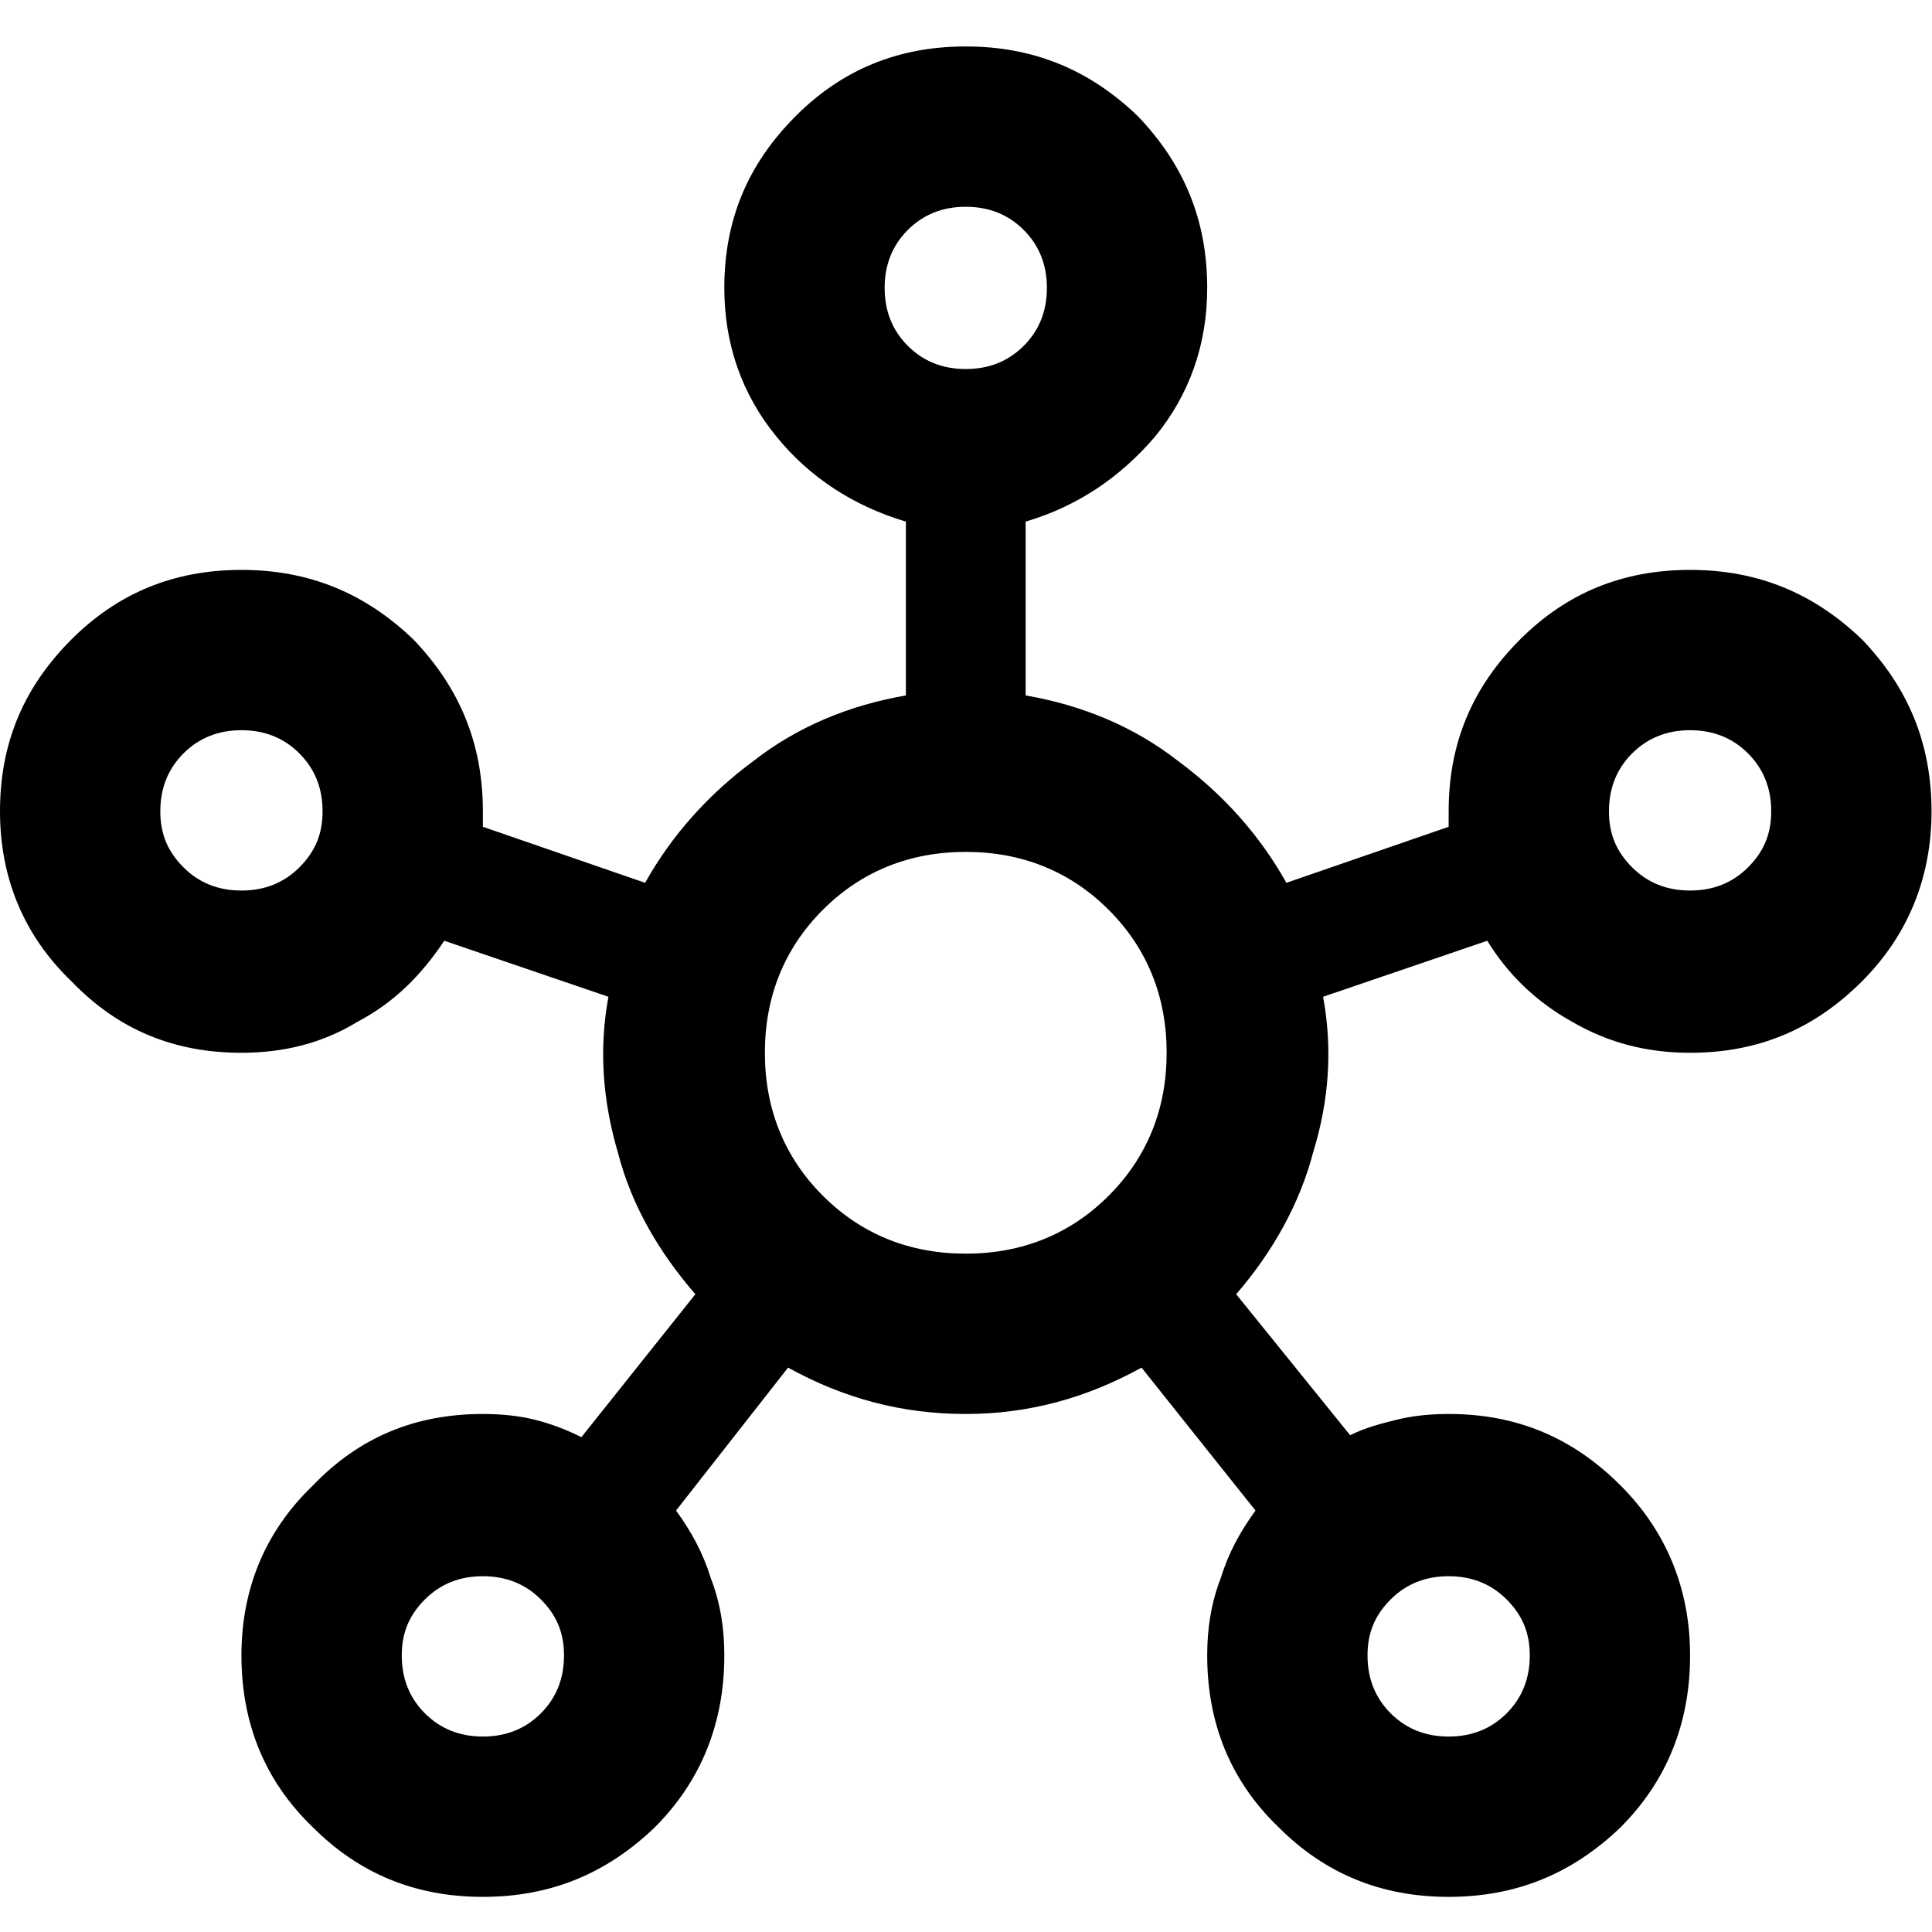 <?xml version="1.0" encoding="UTF-8" standalone="no"?>
<!DOCTYPE svg PUBLIC "-//W3C//DTD SVG 1.1//EN" "http://www.w3.org/Graphics/SVG/1.1/DTD/svg11.dtd">
<svg width="100%" height="100%" viewBox="0 0 1024 1024" version="1.1" xmlns="http://www.w3.org/2000/svg" xmlns:xlink="http://www.w3.org/1999/xlink" xml:space="preserve" xmlns:serif="http://www.serif.com/" style="fill-rule:evenodd;clip-rule:evenodd;stroke-linejoin:round;stroke-miterlimit:2;">
    <g transform="matrix(0.975,0,0,0.975,0,41.002)">
        <path d="M262.5,989.1C225.75,989.1 195.3,976.5 170.1,951.3C143.85,926.1 131.25,894.6 131.25,857.85C131.25,822.15 143.85,790.65 170.1,765.45C195.3,739.2 225.75,726.6 262.5,726.6C273,726.6 282.45,727.65 290.85,729.75C299.25,731.85 307.65,735 316.05,739.2L378,661.5C358.05,638.4 343.35,613.2 336,584.85C327.6,556.5 325.5,528.15 330.75,499.8L241.5,469.35C228.9,488.25 214.2,502.95 194.25,513.45C175.35,525 154.35,530.25 131.25,530.25C94.5,530.25 64.05,517.65 38.85,491.4C12.6,466.2 0,434.7 0,399C0,362.25 12.6,331.8 38.85,305.55C64.05,280.35 94.5,267.75 131.25,267.75C168,267.75 198.45,280.35 224.7,305.55C249.9,331.8 262.5,362.25 262.5,399L262.5,407.4L350.7,437.85C365.4,411.6 385.35,389.55 409.5,371.7C433.65,352.8 462,341.25 492.45,336L492.45,241.5C464.1,233.1 439.95,217.35 422.1,195.3C403.2,172.2 393.75,144.9 393.75,114.45C393.75,77.7 406.35,47.25 432.6,21C457.8,-4.2 488.25,-16.8 525,-16.8C561.75,-16.8 592.2,-4.2 618.45,21C643.65,47.25 656.25,77.7 656.25,114.45C656.25,144.9 646.8,172.2 627.9,195.3C609,217.35 585.9,233.1 557.55,241.5L557.55,336C588,341.25 616.35,352.8 640.5,371.7C664.65,389.55 684.6,411.6 699.3,437.85L787.5,407.4L787.5,399C787.5,362.25 800.1,331.8 826.35,305.55C851.55,280.35 882,267.75 918.75,267.75C955.5,267.75 985.95,280.35 1012.2,305.55C1037.4,331.8 1050,362.25 1050,399C1050,434.7 1037.4,466.2 1012.2,491.4C985.95,517.65 955.5,530.25 918.75,530.25C895.65,530.25 874.65,525 854.7,513.45C835.8,502.95 820.05,488.25 808.5,469.35L719.25,499.8C724.5,528.15 722.4,556.5 714,583.8C706.65,612.15 691.95,638.4 672,661.5L733.95,738.15C742.35,733.95 750.75,731.85 759.15,729.75C767.55,727.65 777,726.6 787.5,726.6C824.25,726.6 854.7,739.2 880.95,765.45C906.15,790.65 918.75,822.15 918.75,857.85C918.75,894.6 906.15,926.1 880.95,951.3C854.7,976.5 824.25,989.1 787.5,989.1C750.75,989.1 720.3,976.5 695.1,951.3C668.85,926.1 656.25,894.6 656.25,857.85C656.25,843.15 658.35,829.5 663.6,815.85C667.8,802.2 674.1,790.65 682.5,779.1L620.55,701.4C590.1,718.2 558.6,726.6 525,726.6C490.35,726.6 458.85,718.2 428.4,701.4L367.5,779.1C375.9,790.65 382.2,802.2 386.4,815.85C391.65,829.5 393.75,843.15 393.75,857.85C393.75,894.6 381.15,926.1 355.95,951.3C329.7,976.5 299.25,989.1 262.5,989.1M131.25,442.05C143.85,442.05 154.35,437.85 162.75,429.45C171.15,421.05 175.35,411.6 175.35,399C175.35,386.4 171.15,375.9 162.75,367.5C154.35,359.1 143.85,354.9 131.25,354.9C118.65,354.9 108.15,359.1 99.75,367.5C91.35,375.9 87.15,386.4 87.15,399C87.15,411.6 91.35,421.05 99.75,429.45C108.15,437.85 118.65,442.05 131.25,442.05M262.5,901.95C275.1,901.95 285.6,897.75 294,889.35C302.4,880.95 306.6,870.45 306.6,857.85C306.6,845.25 302.4,835.8 294,827.4C285.6,819 275.1,814.8 262.5,814.8C249.9,814.8 239.4,819 231,827.4C222.6,835.8 218.4,845.25 218.4,857.85C218.4,870.45 222.6,880.95 231,889.35C239.4,897.75 249.9,901.95 262.5,901.95M525,158.55C537.6,158.55 548.1,154.35 556.5,145.95C564.9,137.55 569.1,127.05 569.1,114.45C569.1,101.85 564.9,91.35 556.5,82.95C548.1,74.55 537.6,70.35 525,70.35C512.4,70.35 501.9,74.55 493.5,82.95C485.1,91.35 480.9,101.85 480.9,114.45C480.9,127.05 485.1,137.55 493.5,145.95C501.9,154.35 512.4,158.55 525,158.55M525,639.45C555.45,639.45 581.7,628.95 602.7,607.95C623.7,586.95 634.2,560.7 634.2,530.25C634.2,499.8 623.7,473.55 602.7,452.55C581.7,431.55 555.45,421.05 525,421.05C494.55,421.05 468.3,431.55 447.3,452.55C426.3,473.55 415.8,499.8 415.8,530.25C415.8,560.7 426.3,586.95 447.3,607.95C468.3,628.95 494.55,639.45 525,639.45M787.5,901.95C800.1,901.95 810.6,897.75 819,889.35C827.4,880.95 831.6,870.45 831.6,857.85C831.6,845.25 827.4,835.8 819,827.4C810.6,819 800.1,814.8 787.5,814.8C774.9,814.8 764.4,819 756,827.4C747.6,835.8 743.4,845.25 743.4,857.85C743.4,870.45 747.6,880.95 756,889.35C764.4,897.75 774.9,901.95 787.5,901.95M918.75,442.05C931.35,442.05 941.85,437.85 950.25,429.45C958.65,421.05 962.85,411.6 962.85,399C962.85,386.4 958.65,375.9 950.25,367.5C941.85,359.1 931.35,354.9 918.75,354.9C906.15,354.9 895.65,359.1 887.25,367.5C878.85,375.9 874.65,386.4 874.65,399C874.65,411.6 878.85,421.05 887.25,429.45C895.65,437.85 906.15,442.05 918.75,442.05" style="fill-rule:nonzero;"/>
    </g>
</svg>
